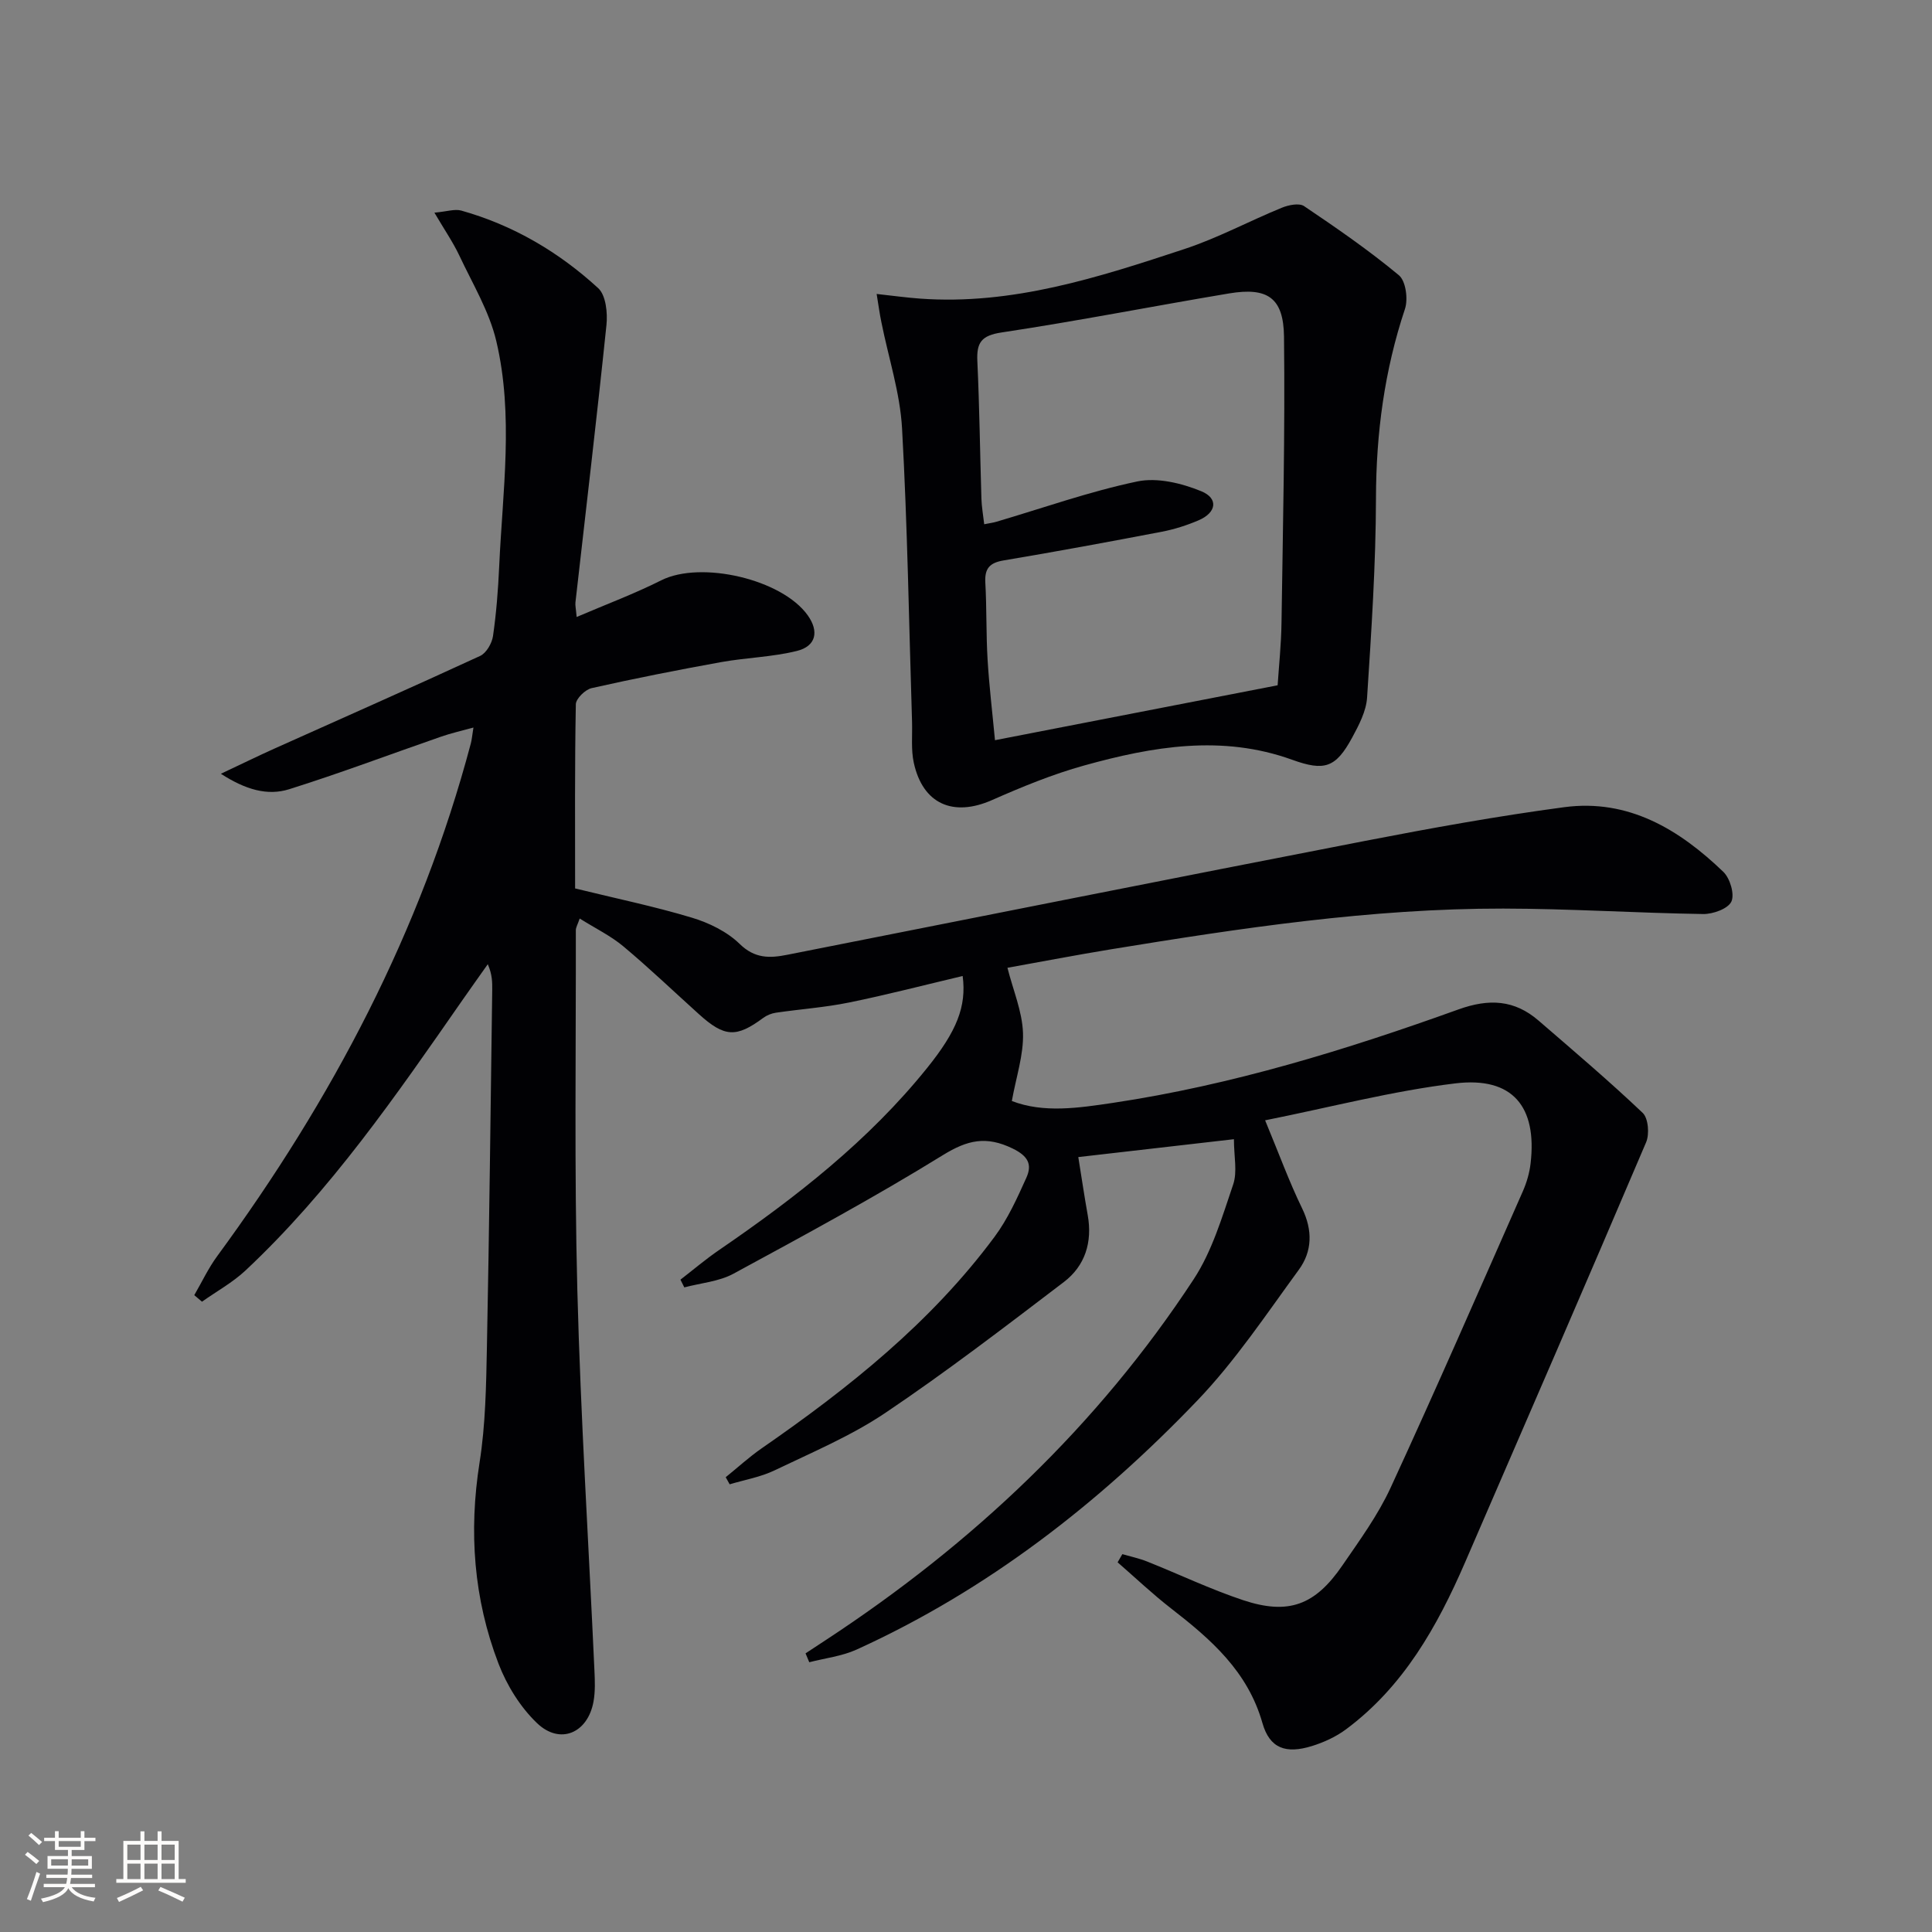 <svg enable-background="new 0 0 400 400" viewBox="0 0 400 400" xmlns="http://www.w3.org/2000/svg"><rect x="0" y="0" width="400" height="400" fill="#808080" stroke="none"/><path d="m166.78 342.31 4.29-2.82c30.28-19.87 56.18-44.29 76.08-74.65 3.82-5.83 5.89-12.91 8.17-19.62.89-2.63.15-5.81.15-9.36-11.14 1.28-21.6 2.48-32.22 3.7.68 4.19 1.25 8.11 1.95 12.01 1 5.59-.53 10.5-4.94 13.86-12.15 9.25-24.28 18.56-36.94 27.08-7.12 4.79-15.2 8.19-22.99 11.93-2.88 1.38-6.16 1.94-9.26 2.87-.27-.49-.55-.98-.82-1.47 2.48-2 4.84-4.17 7.45-5.98 18.01-12.47 35.04-26.04 48.21-43.79 2.74-3.69 4.69-8.02 6.59-12.24 1.22-2.72.4-4.47-2.86-6.05-5.45-2.64-9.31-1.78-14.43 1.38-14.12 8.72-28.74 16.62-43.34 24.54-3.02 1.64-6.77 1.93-10.19 2.84-.27-.53-.54-1.07-.8-1.6 2.67-2.06 5.24-4.25 8.02-6.15 15.85-10.86 30.92-22.6 43.06-37.69 6.11-7.59 8.18-12.7 7.35-19.03-7.88 1.86-15.66 3.89-23.53 5.49-4.98 1.02-10.09 1.37-15.13 2.11-.91.13-1.87.52-2.61 1.06-5.6 4.15-8.03 4.04-13.35-.77-5.19-4.68-10.25-9.52-15.6-14-2.61-2.19-5.77-3.72-9.07-5.79-.44 1.28-.8 1.85-.8 2.41.04 24.83-.33 49.67.31 74.49.68 26.26 2.35 52.5 3.54 78.74.1 2.16.19 4.37-.19 6.48-1.18 6.53-6.92 9.02-11.68 4.48-3.46-3.3-6.26-7.82-7.99-12.33-5.15-13.43-6.18-27.33-3.92-41.65 1.24-7.85 1.36-15.92 1.52-23.89.49-24.64.76-49.29 1.1-73.93.02-1.63 0-3.25-.92-5.34-1.74 2.47-3.5 4.92-5.23 7.41-13.7 19.69-27.3 39.47-44.92 55.99-2.68 2.51-6 4.33-9.02 6.47-.53-.45-1.07-.9-1.6-1.35 1.57-2.7 2.91-5.58 4.75-8.08 23.72-32.32 42.18-67.22 52.51-106.15.21-.79.27-1.63.54-3.29-2.52.7-4.66 1.17-6.71 1.89-10.48 3.63-20.87 7.56-31.44 10.88-4.49 1.41-9.03.1-14.14-3.2 4.3-2.02 7.65-3.67 11.06-5.2 14.21-6.38 28.47-12.67 42.62-19.2 1.28-.59 2.44-2.61 2.66-4.11.69-4.76 1.06-9.58 1.28-14.39.7-15.58 3.04-31.27-.6-46.69-1.45-6.14-4.89-11.83-7.62-17.64-1.31-2.78-3.08-5.35-5.19-8.94 2.59-.23 4.22-.81 5.57-.43 10.75 3.02 20.19 8.58 28.34 16.06 1.6 1.47 1.97 5.12 1.71 7.63-1.98 19.16-4.26 38.29-6.42 57.43-.07.64.1 1.3.25 3.02 6.12-2.62 11.98-4.81 17.53-7.6 8.17-4.1 24.98-.26 30.33 7.28 2.34 3.3 1.73 6.36-2.26 7.35-5.12 1.27-10.51 1.38-15.73 2.32-8.96 1.62-17.89 3.38-26.77 5.38-1.32.3-3.25 2.17-3.27 3.35-.24 12.79-.15 25.59-.15 38.12 8.48 2.08 16.42 3.72 24.16 6.05 3.56 1.07 7.3 2.89 9.91 5.44 3.14 3.06 6.22 2.97 9.84 2.25 39.88-7.88 79.74-15.84 119.64-23.58 13.68-2.65 27.42-5.14 41.23-6.98 13.28-1.77 23.81 4.59 32.96 13.4 1.38 1.33 2.36 4.64 1.65 6.15-.7 1.48-3.8 2.6-5.83 2.57-13.81-.21-27.61-1.11-41.41-1.13-27.36-.03-54.33 4.04-81.25 8.44-7.03 1.15-14.03 2.5-21.39 3.82 1.18 4.66 3.07 9.05 3.22 13.5.15 4.51-1.41 9.07-2.31 14.08 6.58 2.55 13.85 1.44 20.97.38 24.56-3.68 48.21-10.96 71.5-19.34 6.34-2.28 11.59-2 16.58 2.31 7.27 6.28 14.6 12.5 21.56 19.11 1.17 1.11 1.43 4.4.71 6.09-12.37 29.05-24.94 58.02-37.49 86.99-5.75 13.26-12.74 25.69-24.63 34.54-2.08 1.55-4.59 2.7-7.07 3.47-5.4 1.67-8.75.5-10.25-4.77-3.04-10.71-10.67-17.33-18.91-23.72-3.84-2.98-7.39-6.35-11.07-9.55.33-.56.66-1.13.98-1.69 1.72.5 3.49.87 5.14 1.53 6.62 2.64 13.09 5.74 19.84 7.99 9.4 3.12 14.91 1.08 20.56-7.16 3.57-5.2 7.36-10.4 9.99-16.09 9.39-20.35 18.34-40.89 27.39-61.4.79-1.8 1.37-3.78 1.6-5.74 1.38-11.8-3.73-18.02-15.55-16.6-13.06 1.57-25.9 4.95-39.41 7.65 2.9 6.99 4.99 12.74 7.65 18.21 2.22 4.55 2.12 8.92-.68 12.74-6.75 9.23-13.16 18.88-21.03 27.09-20.41 21.3-43.49 39.25-70.55 51.55-3.03 1.37-6.5 1.76-9.77 2.61-.24-.6-.51-1.22-.77-1.84z" fill="#010104"/><path d="m181.5 60.86c3.45.38 6.19.76 8.94.96 19.16 1.4 37.03-4.4 54.81-10.27 6.91-2.28 13.4-5.79 20.16-8.55 1.38-.56 3.56-1.01 4.58-.33 6.72 4.53 13.42 9.15 19.64 14.32 1.43 1.19 1.93 4.94 1.25 6.98-4.25 12.75-5.97 25.73-6 39.17-.03 13.76-.95 27.54-1.84 41.28-.18 2.83-1.7 5.72-3.1 8.31-3.39 6.23-5.71 6.99-12.41 4.57-14.52-5.24-28.88-2.76-43.08 1.19-6.52 1.81-12.86 4.42-19.07 7.16-8.03 3.54-14.32.83-16.19-7.73-.59-2.71-.28-5.62-.36-8.43-.64-20.27-.94-40.56-2.07-60.8-.41-7.37-2.81-14.62-4.27-21.94-.36-1.7-.59-3.44-.99-5.89zm83.02 81.02c.26-3.97.74-8.42.8-12.88.29-19.77.75-39.54.52-59.31-.1-8.08-3.44-10.26-11.37-8.94-15.71 2.63-31.34 5.71-47.09 8.08-4.21.63-5.21 2.1-5.03 5.95.44 9.47.55 18.95.84 28.42.05 1.73.37 3.46.58 5.34 1.26-.25 1.91-.33 2.53-.52 9.71-2.86 19.29-6.27 29.16-8.34 4.14-.87 9.18.36 13.24 2.02 3.62 1.48 3.16 4.43-.51 6.01-2.43 1.04-5.01 1.87-7.6 2.37-10.91 2.09-21.84 4.11-32.8 5.95-2.87.48-3.95 1.64-3.79 4.57.3 5.32.15 10.66.47 15.97.33 5.49.99 10.95 1.53 16.68 19.92-3.88 38.79-7.55 58.52-11.37z" fill="#010104"/><g fill="#fcfbfa"><path d="m5.17 384 .55-.58c.85.61 1.65 1.24 2.4 1.87l-.59.64c-.83-.73-1.62-1.38-2.36-1.93m1.22 9.53-.82-.34c.71-1.76 1.37-3.64 1.98-5.63.24.13.5.25.76.36-.6 1.67-1.24 3.54-1.92 5.61m-.5-13.5.57-.54c.56.44 1.31 1.06 2.26 1.87l-.64.64c-.68-.66-1.41-1.32-2.19-1.97m3.25.46h2.24v-1.36h.77v1.36h4.57v-1.36h.76v1.36h2.28v.69h-2.28v1.84h-2.64v1.26h4.18v2.64h-4.21c0 .45-.02.86-.05 1.21h4.32v.69h-4.38c-.04.34-.1.75-.19 1.22h5.15v.69h-4.82c.87 1.19 2.51 1.92 4.93 2.19-.17.31-.3.57-.37.76-2.77-.49-4.52-1.41-5.26-2.76-.56 1.26-2.3 2.23-5.24 2.9-.12-.25-.26-.48-.43-.72 2.73-.55 4.38-1.34 4.96-2.38h-4.38v-.69h4.65c.1-.38.17-.79.21-1.22h-4.32v-.69h4.4c.03-.34.05-.75.05-1.21h-4.2v-2.64h4.23v-1.26h-2.69v-1.84h-2.24zm1.46 4.46v1.29h3.45c.01-.4.02-.57.01-.53v-.32-.45h-3.46zm1.55-2.59h4.57v-1.19h-4.57zm6.11 2.59h-3.42v.77c-.01.19-.01.37-.02.53h3.44z"/><path d="m32.63 379.16h.82v1.98h3.54v7.89h1.46v.78h-14.37v-.78h1.46v-7.89h3.54v-1.98h.82v1.98h2.73zm-3.49 11.48.5.73c-1.61.82-3.28 1.63-5 2.41-.13-.27-.28-.55-.44-.82 1.75-.72 3.4-1.49 4.94-2.32m-2.78-5.55h2.73v-3.18h-2.73zm0 3.95h2.73v-3.2h-2.73zm3.54-3.95h2.73v-3.18h-2.73zm0 3.95h2.73v-3.2h-2.73zm7.89 4.68c-1.84-.92-3.51-1.7-5.02-2.32l.45-.73c1.89.8 3.57 1.55 5.04 2.23zm-1.62-11.81h-2.73v3.18h2.73zm-2.73 7.13h2.73v-3.2h-2.73z"/></g></svg>